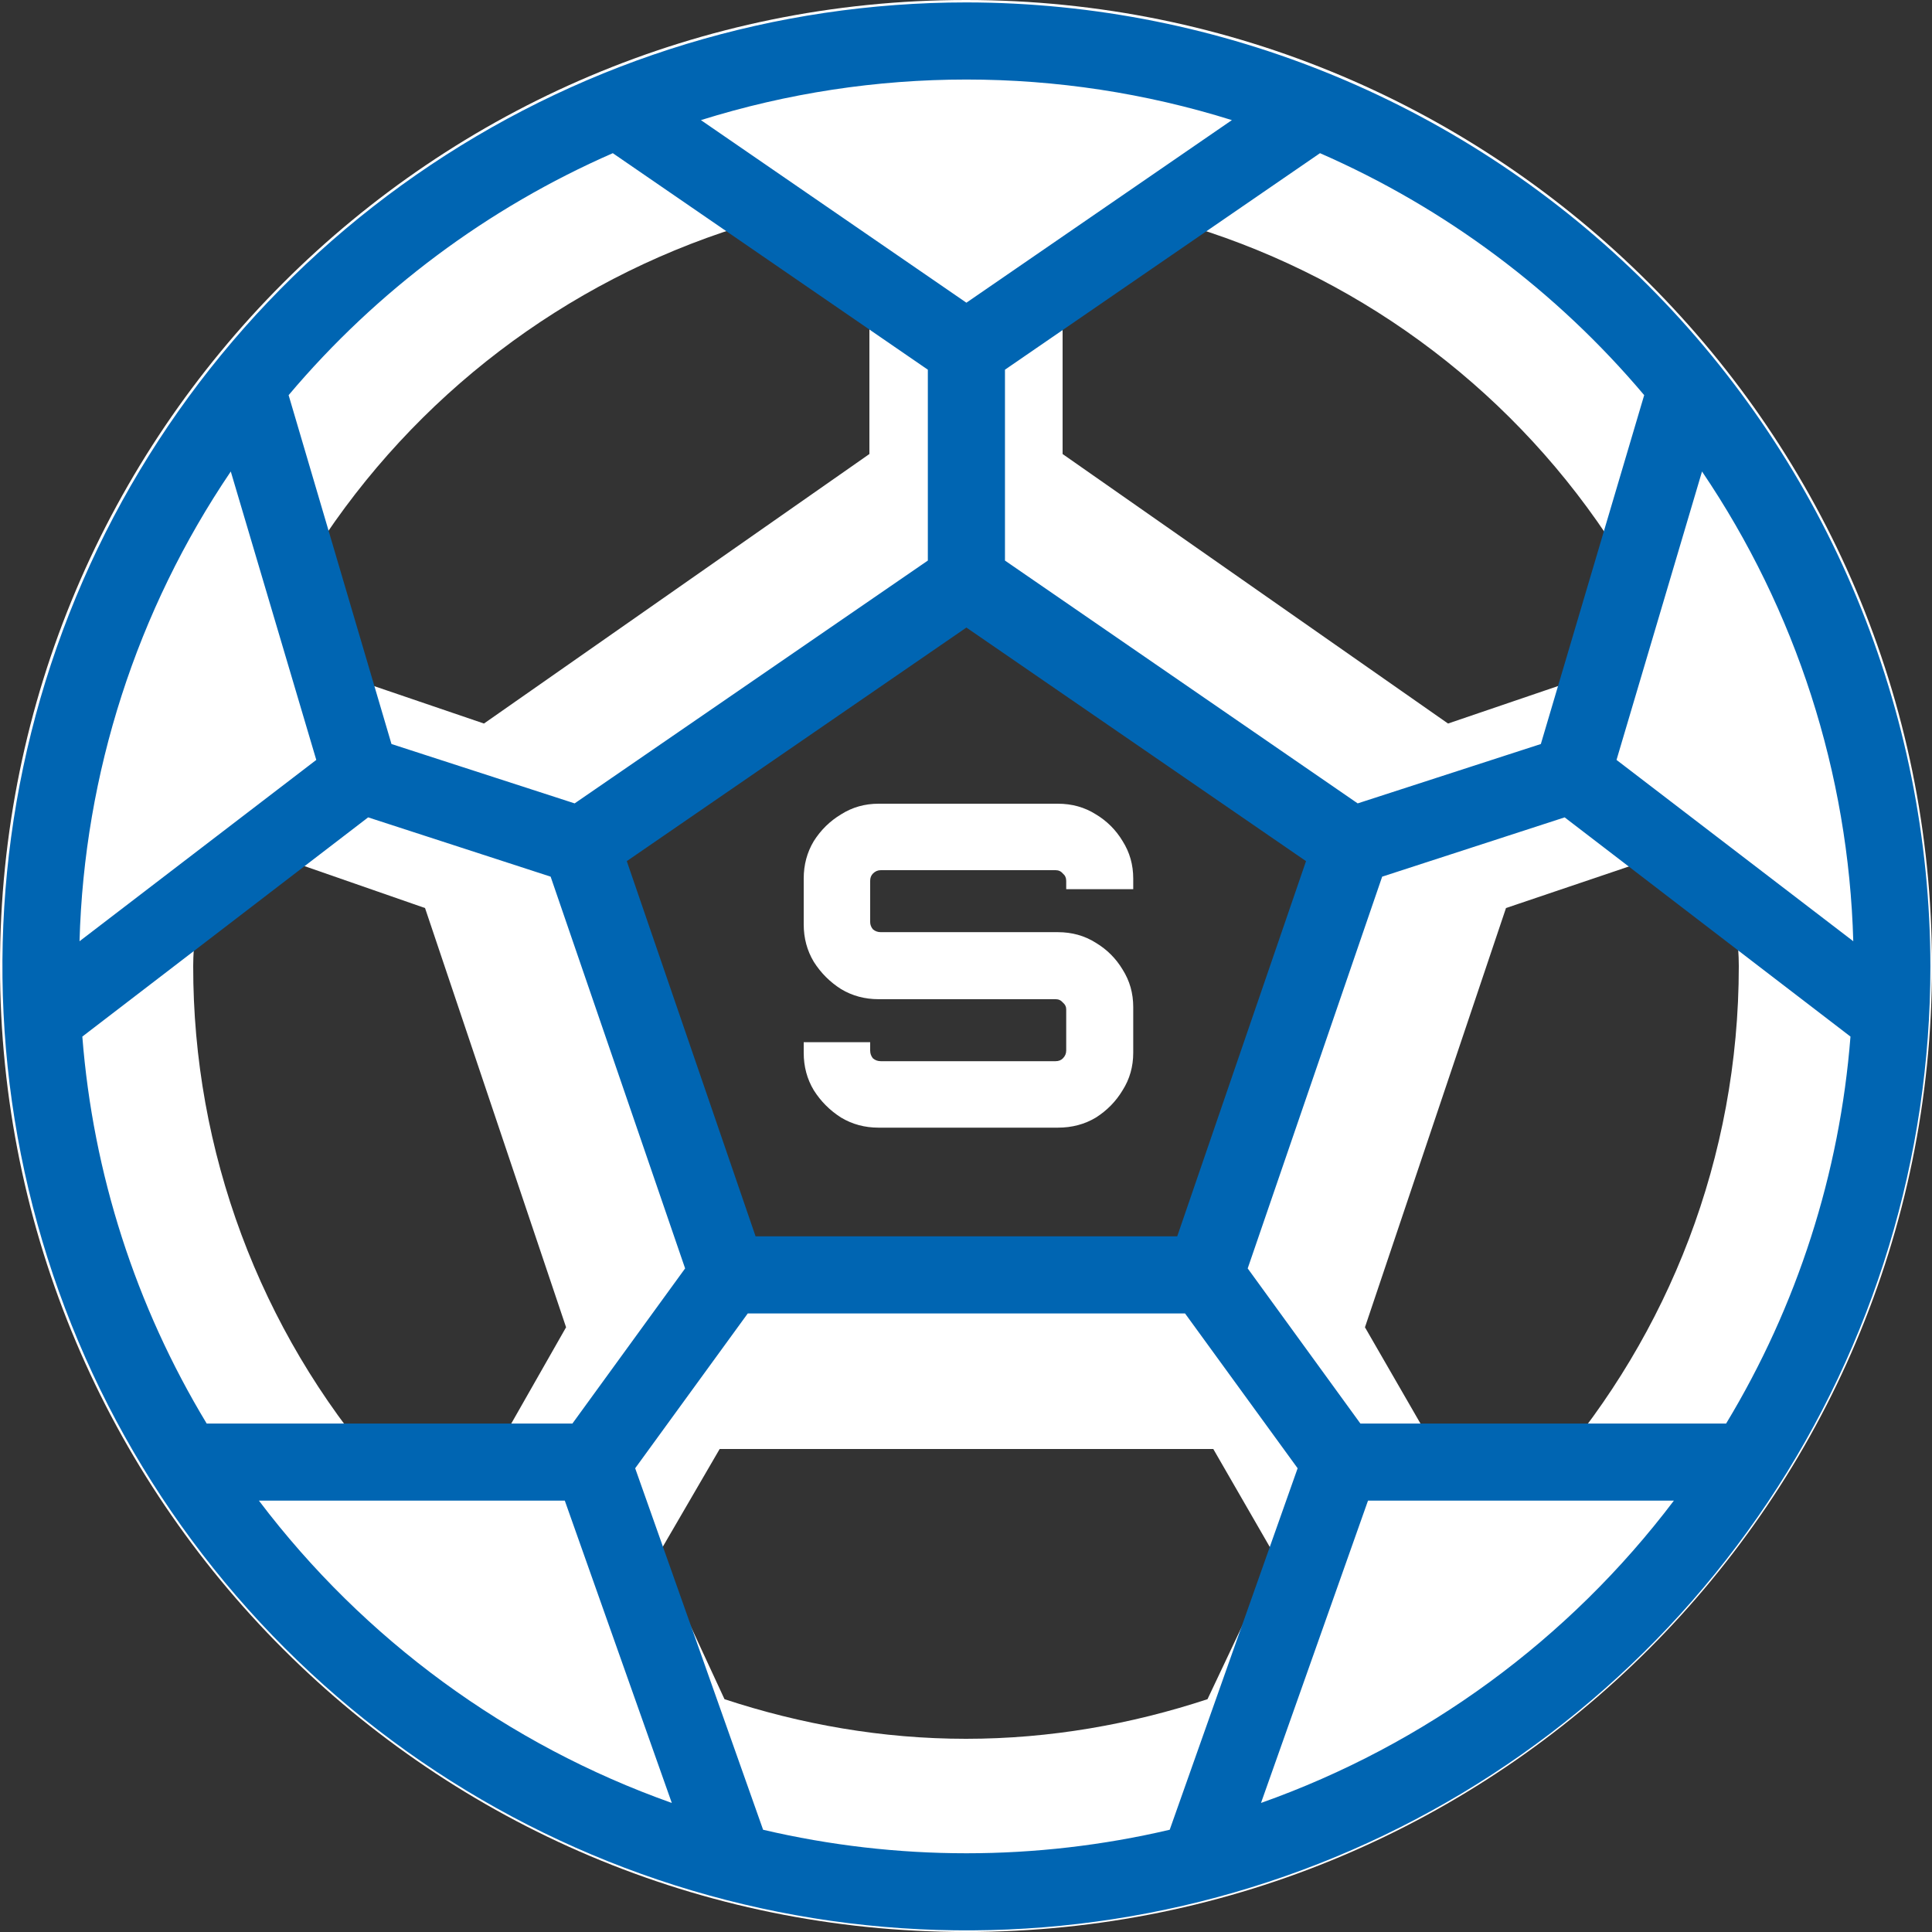 <svg width="250" height="250" viewBox="0 0 250 250" fill="none" xmlns="http://www.w3.org/2000/svg">
<rect x="0" y="0" width="250" height="250" fill="#333333" stroke="none"/>
<path d="M125 0C56 0 0 56 0 125C0 194 56 250 125 250C194 250 250 194 250 125C250 56 194 0 125 0ZM137.5 41.25L154.375 29.375C176.987 36.382 196.384 51.174 209.125 71.125L204.25 87.875L187.375 93.625L137.5 58.75V41.25ZM95.625 29.375L112.5 41.25V58.75L62.625 93.625L45.75 87.875L40.875 71.125C53.69 51.242 73.06 36.471 95.625 29.375ZM63.5 188.875L49.25 190.125C33.581 172.05 24.969 148.922 25 125C25 123.5 25.125 122.125 25.25 120.625L37.75 111.5L55 117.5L73.25 171.75L63.5 188.875ZM156.25 219.875C146.375 223.125 135.875 225 125 225C114.125 225 103.625 223.125 93.75 219.875L85.125 201.25L93.125 187.5H157L165 201.375L156.25 219.875ZM153.375 162.5H96.625L79.75 112.25L125 80.5L170.375 112.25L153.375 162.5ZM200.75 190.125L186.5 188.875L176.625 171.75L194.875 117.5L212.25 111.625L224.75 120.75C224.875 122.125 225 123.5 225 125C225 149.875 215.875 172.625 200.75 190.125Z" fill="white"/>
<path d="M125.052 0.312C100.381 0.312 76.264 7.628 55.75 21.334C35.237 35.041 19.249 54.523 9.807 77.316C0.366 100.109 -2.104 125.19 2.709 149.388C7.522 173.585 19.402 195.811 36.848 213.257C54.293 230.702 76.519 242.582 100.716 247.395C124.914 252.208 149.995 249.738 172.788 240.297C195.581 230.856 215.063 214.867 228.77 194.354C242.476 173.84 249.792 149.723 249.792 125.052C249.756 91.98 236.602 60.273 213.217 36.888C189.831 13.502 158.124 0.348 125.052 0.312ZM176.033 184.204L161.451 164.133L178.852 113.439L202.466 105.767L239.451 134.133C238.066 151.85 232.556 168.997 223.36 184.204H176.033ZM74.071 184.204H26.744C17.548 168.997 12.038 151.85 10.653 134.133L47.638 105.767L71.252 113.439L88.653 164.133L74.071 184.204ZM29.863 61.011L40.927 98.333L10.291 121.796C10.892 100.084 17.683 78.995 29.863 61.011ZM97.772 159.979L81.106 111.43L125.052 81.206L168.998 111.43L152.333 159.979H97.772ZM209.177 98.333L220.241 61.011C232.422 78.995 239.212 100.084 239.813 121.796L209.177 98.333ZM212.757 51.131L199.385 96.275L175.684 103.958L130.042 72.537V47.838L170.807 19.821C187.005 26.904 201.359 37.617 212.757 51.131ZM159.405 15.543L125.052 39.169L90.699 15.543C113.066 8.541 137.038 8.541 159.405 15.543ZM79.297 19.821L120.062 47.838V72.537L74.358 103.958L50.657 96.275L37.347 51.131C48.746 37.617 63.099 26.904 79.297 19.821ZM33.505 194.183H73.085L86.932 233.301C65.682 225.764 47.108 212.164 33.505 194.183ZM98.745 236.769L82.191 189.992L96.761 169.958H153.343L167.913 189.992L151.36 236.769C134.056 240.827 116.048 240.827 98.745 236.769ZM163.173 233.301L177.019 194.183H216.599C202.997 212.164 184.422 225.764 163.173 233.301Z" fill="#0065B2"/>
<path d="M113.684 145.918C111.902 145.918 110.288 145.484 108.842 144.617C107.397 143.701 106.216 142.521 105.301 141.075C104.434 139.63 104 138.016 104 136.233V134.86H112.6V135.944C112.6 136.329 112.721 136.667 112.962 136.956C113.251 137.197 113.588 137.317 113.973 137.317H136.594C136.98 137.317 137.293 137.197 137.534 136.956C137.823 136.667 137.967 136.329 137.967 135.944V130.596C137.967 130.259 137.823 129.97 137.534 129.729C137.293 129.44 136.98 129.295 136.594 129.295H113.684C111.902 129.295 110.288 128.861 108.842 127.994C107.397 127.079 106.216 125.898 105.301 124.453C104.434 123.007 104 121.393 104 119.611V113.684C104 111.902 104.434 110.288 105.301 108.842C106.216 107.397 107.397 106.24 108.842 105.373C110.288 104.458 111.902 104 113.684 104H136.883C138.714 104 140.352 104.458 141.798 105.373C143.243 106.24 144.4 107.397 145.267 108.842C146.182 110.288 146.64 111.902 146.64 113.684V115.058H137.967V113.973C137.967 113.588 137.823 113.275 137.534 113.034C137.293 112.745 136.98 112.6 136.594 112.6H113.973C113.588 112.6 113.251 112.745 112.962 113.034C112.721 113.275 112.6 113.588 112.6 113.973V119.322C112.6 119.659 112.721 119.972 112.962 120.261C113.251 120.502 113.588 120.622 113.973 120.622H136.883C138.714 120.622 140.352 121.08 141.798 121.996C143.243 122.863 144.4 124.019 145.267 125.465C146.182 126.91 146.64 128.524 146.64 130.307V136.233C146.64 138.016 146.182 139.63 145.267 141.075C144.4 142.521 143.243 143.701 141.798 144.617C140.352 145.484 138.714 145.918 136.883 145.918H113.684Z" fill="white"/>
</svg>

